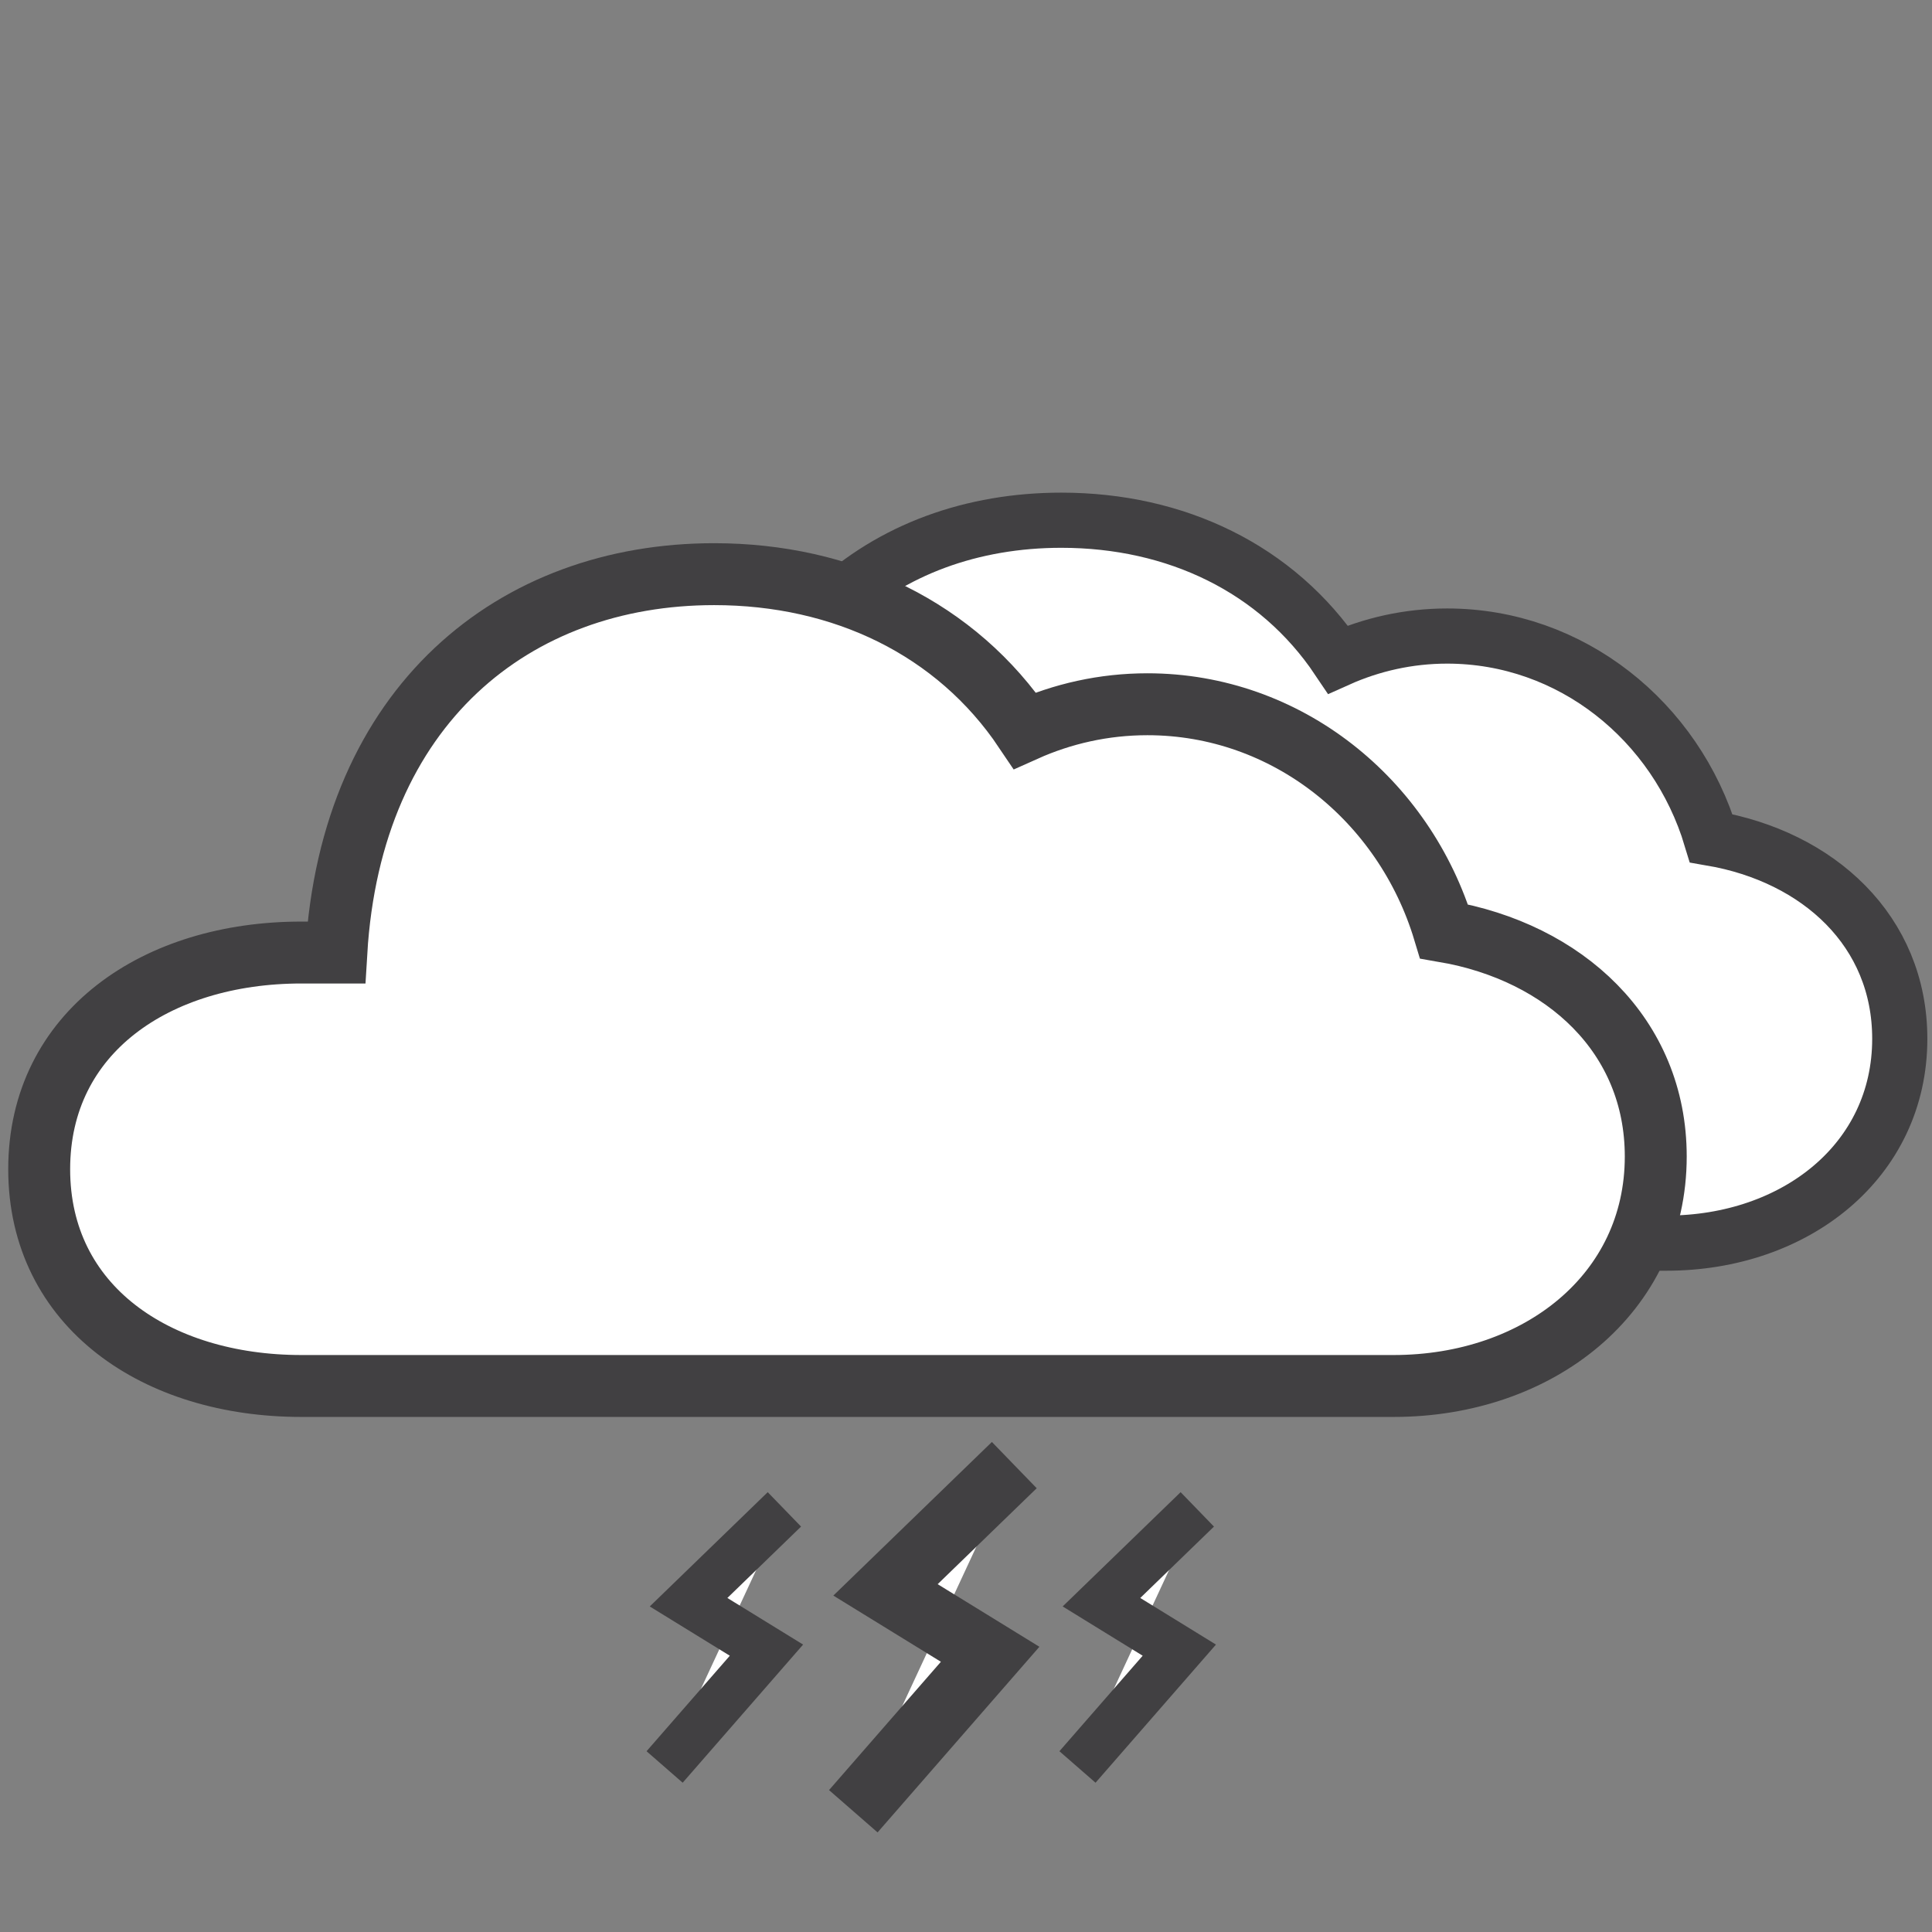 <?xml version="1.0" encoding="utf-8"?>
<!-- Generator: Adobe Illustrator 16.0.0, SVG Export Plug-In . SVG Version: 6.00 Build 0)  -->
<!DOCTYPE svg PUBLIC "-//W3C//DTD SVG 1.1//EN" "http://www.w3.org/Graphics/SVG/1.1/DTD/svg11.dtd">
<svg version="1.1" id="Layer_1" xmlns="http://www.w3.org/2000/svg" xmlns:xlink="http://www.w3.org/1999/xlink" x="0px" y="0px"
	 width="60px" height="60px" viewBox="0 0 60 60" style="enable-background:new 0 0 60 60;" xml:space="preserve">
<rect x="0" y="0" width="60" height="60" fill="#808080" stroke="none"/>
<style type="text/css">
<![CDATA[
	.st0{fill:#FFFFFF;stroke:#414042;stroke-width:2;stroke-miterlimit:10;}
	.st1{fill:#FFFFFF;stroke:#414042;stroke-width:1.713;stroke-miterlimit:10;}
	.st2{fill:#FFFFFF;stroke:#414042;stroke-width:1.488;stroke-miterlimit:10;}
	.st3{fill:#FFFFFF;stroke:#414042;stroke-width:1.923;stroke-miterlimit:10;}
]]>
</style>
<path class="st1" d="M53.143,26.033c-1.094-3.639-4.352-6.28-8.201-6.28c-1.203,0-2.35,0.262-3.389,0.728
	c-1.896-2.826-5.035-4.325-8.593-4.325c-5.522,0-10.037,3.613-10.447,10.463h-0.966c-4.004,0-7.25,2.197-7.25,5.994
	c0,3.796,3.246,5.994,7.249,5.994H51.75c4.003,0,7.249-2.551,7.249-6.347C59,28.916,56.479,26.605,53.143,26.033z"/>
<path class="st3" d="M44.846,28.924c-1.23-4.086-4.89-7.053-9.213-7.053c-1.351,0-2.638,0.293-3.806,0.817
	c-2.13-3.173-5.657-4.857-9.649-4.857c-6.203,0-11.273,4.057-11.733,11.751H9.36c-4.498-0.001-8.143,2.467-8.143,6.729
	c0,4.267,3.645,6.732,8.141,6.732h33.921c4.494,0,8.142-2.863,8.142-7.127C51.422,32.162,48.591,29.566,44.846,28.924z"/>
<polyline class="st2" points="24.36,46.875 21.384,49.758 23.803,51.247 20.64,54.875 "/>
<polyline class="st0" points="31.5,45.5 27.5,49.375 30.75,51.375 26.5,56.25 "/>
<polyline class="st2" points="37.183,46.875 34.207,49.758 36.625,51.247 33.462,54.875 "/>
</svg>
